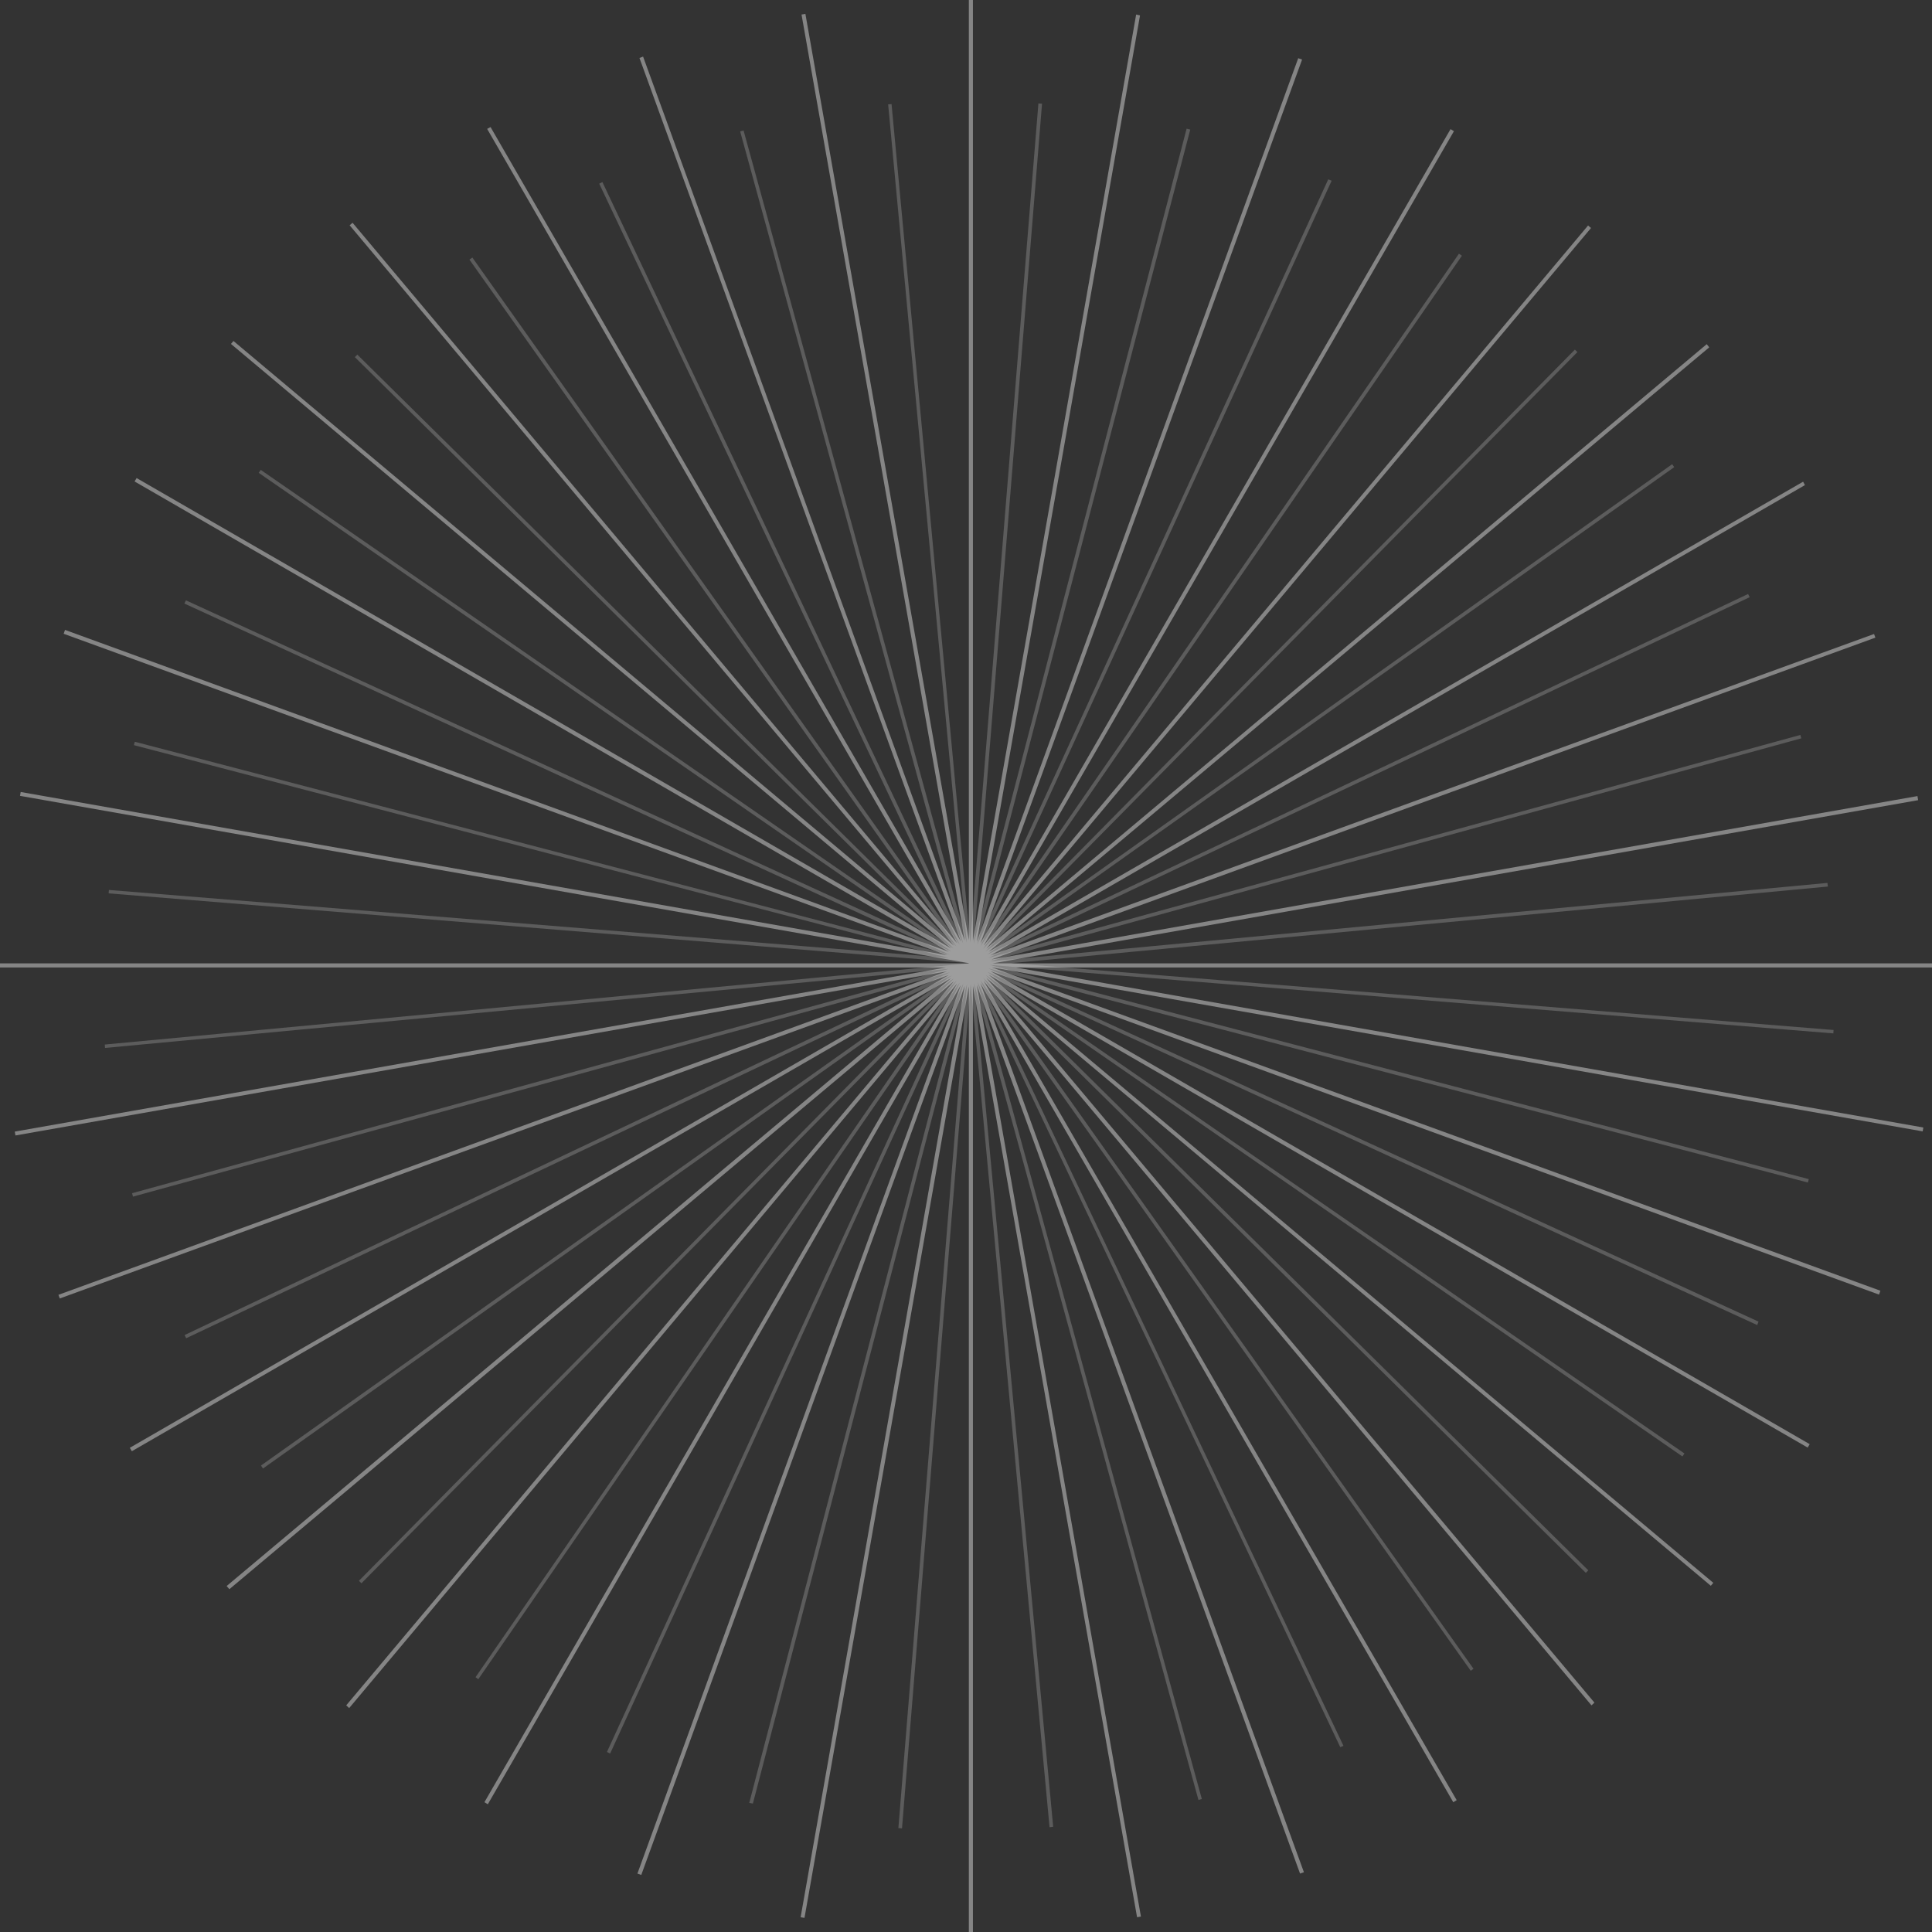 <?xml version="1.0" encoding="utf-8"?>
<!-- Generator: Adobe Illustrator 18.0.0, SVG Export Plug-In . SVG Version: 6.00 Build 0)  -->
<!DOCTYPE svg PUBLIC "-//W3C//DTD SVG 1.1//EN" "http://www.w3.org/Graphics/SVG/1.1/DTD/svg11.dtd">
<svg version="1.1" id="Layer_1" xmlns="http://www.w3.org/2000/svg" xmlns:xlink="http://www.w3.org/1999/xlink" x="0px" y="0px"
	 viewBox="0 0 849.9 849.9" enable-background="new 0 0 849.9 849.9" xml:space="preserve">
<rect x="0" y="0" width="849.9" height="849.9" fill="#333333" stroke="none"/>
<g>
	<polygon opacity="0.4" fill="#FFFFFF" points="849.9,423.8 436.9,423.8 436.6,423.8 843.8,352 843.5,350.2 436.1,422.1 825,280.5 
		824.4,278.9 435.7,420.3 794,213.4 793.2,211.9 434.9,418.7 751.9,152.8 750.8,151.4 433.9,417.3 699.9,100.3 698.6,99.2 
		432.7,416 639.6,57.7 638.1,56.8 431.3,415 572.8,26.2 571.1,25.6 429.7,414.3 501.5,6.8 499.8,6.4 428,413.8 428,0 426.2,0 
		426.2,413.6 354.3,6.1 352.6,6.4 424.4,413.8 282.9,24.9 281.3,25.5 422.7,414.2 215.8,55.9 214.3,56.7 421.1,415 155.1,98 
		153.8,99.1 419.7,416 102.7,150 101.6,151.3 418.4,417.2 60.1,210.3 59.2,211.8 417.4,418.7 28.6,277.1 28,278.8 416.6,420.2 
		9.1,348.4 8.8,350.1 426.2,423.7 426.2,423.7 426.2,423.7 426.2,423.7 426.2,423.7 426.2,423.7 426.2,423.7 426.2,423.8 
		426.2,423.8 426.2,423.8 426.2,423.8 426.2,423.8 426.2,423.8 426.2,423.8 426.2,423.8 426.2,423.8 426.1,423.8 0,423.8 0,425.6 
		416.2,425.6 6.5,497.8 6.8,499.5 416.6,427.3 25.7,569.6 26.3,571.2 417.4,428.9 57.1,636.9 58,638.4 418.4,430.3 99.7,697.7 
		100.9,699.1 419.7,431.6 152.3,750.2 153.6,751.4 421.1,432.6 213.1,792.8 214.6,793.7 422.7,433.3 280.4,824.2 282.1,824.8 
		424.4,433.7 352.2,843.4 353.9,843.7 426.2,433.9 426.2,849.9 428,849.9 428,433.7 500.2,843.4 501.9,843.1 429.7,433.3 
		571.9,824.2 573.6,823.6 431.3,432.5 639.3,792.8 640.8,791.9 432.7,431.5 700.1,750.2 701.4,749 433.9,430.2 752.6,697.6 
		753.7,696.3 434.9,428.8 795.2,636.8 796.1,635.3 435.7,427.2 826.6,569.5 827.2,567.8 436.4,425.6 436.7,425.6 845.8,497.7 
		846.1,496 446.8,425.6 849.9,425.6 	"/>
	<polygon opacity="0.2" fill="#FFFFFF" points="806.5,454.6 806.6,453.1 444.7,423.7 804.1,390 803.9,388.4 435.6,422.9 
		435.4,422.9 792.4,324.8 792,323.3 434.8,421.4 769.7,262.7 769,261.3 434.3,419.9 736.5,205.5 735.6,204.2 433.5,418.6 
		693.9,154.9 692.8,153.8 432.5,417.4 643.1,112.5 641.8,111.6 431.3,416.3 585.8,79.5 584.3,78.9 429.9,415.6 523.6,57 522,56.6 
		428.4,415 458.4,45.6 456.8,45.5 426.8,414.7 392.2,45.8 390.7,45.9 425.3,414.7 327.1,57.4 325.6,57.8 423.7,415 265,80.1 
		263.6,80.8 422.2,415.6 207.8,113.3 206.5,114.2 420.8,416.4 157.2,156 156.1,157.1 419.6,417.4 114.7,206.7 113.8,208 
		418.6,418.6 81.8,264.1 81.1,265.5 417.8,420 59.3,326.3 58.9,327.8 417.3,421.4 47.9,391.5 47.8,393 426.1,423.7 426.1,423.7 
		426.1,423.7 426.1,423.8 426.1,423.8 426.1,423.8 426.1,423.8 426.1,423.8 426.1,423.8 426.1,423.8 426.1,423.8 426.1,423.8 
		426.1,423.8 426.1,423.8 426.1,423.8 426.1,423.8 426.1,423.8 46.1,459.5 46.2,461 417.3,426.2 58.1,524.9 58.5,526.4 417.9,427.7 
		81.2,587.3 81.9,588.7 418.7,429.1 114.8,644.7 115.7,646 419.7,430.3 157.9,695.4 159,696.5 420.9,431.3 209.2,737.8 210.4,738.7 
		422.3,432.1 267,770.7 268.4,771.4 423.8,432.6 329.6,793.1 331.2,793.4 425.4,432.8 395.2,804.2 396.8,804.3 427,432.8 
		461.7,803.8 463.3,803.6 428.5,432.5 527.2,791.8 528.7,791.4 430,432 589.6,768.6 591,768 431.3,431.2 647,735 648.2,734.1 
		432.5,430.1 697.6,691.9 698.7,690.8 433.6,428.9 740.1,640.7 741,639.4 434.3,427.5 773,582.9 773.6,581.4 434.8,426 795.3,520.2 
		795.7,518.7 435.4,424.5 435.6,424.5 	"/>
</g>
</svg>
